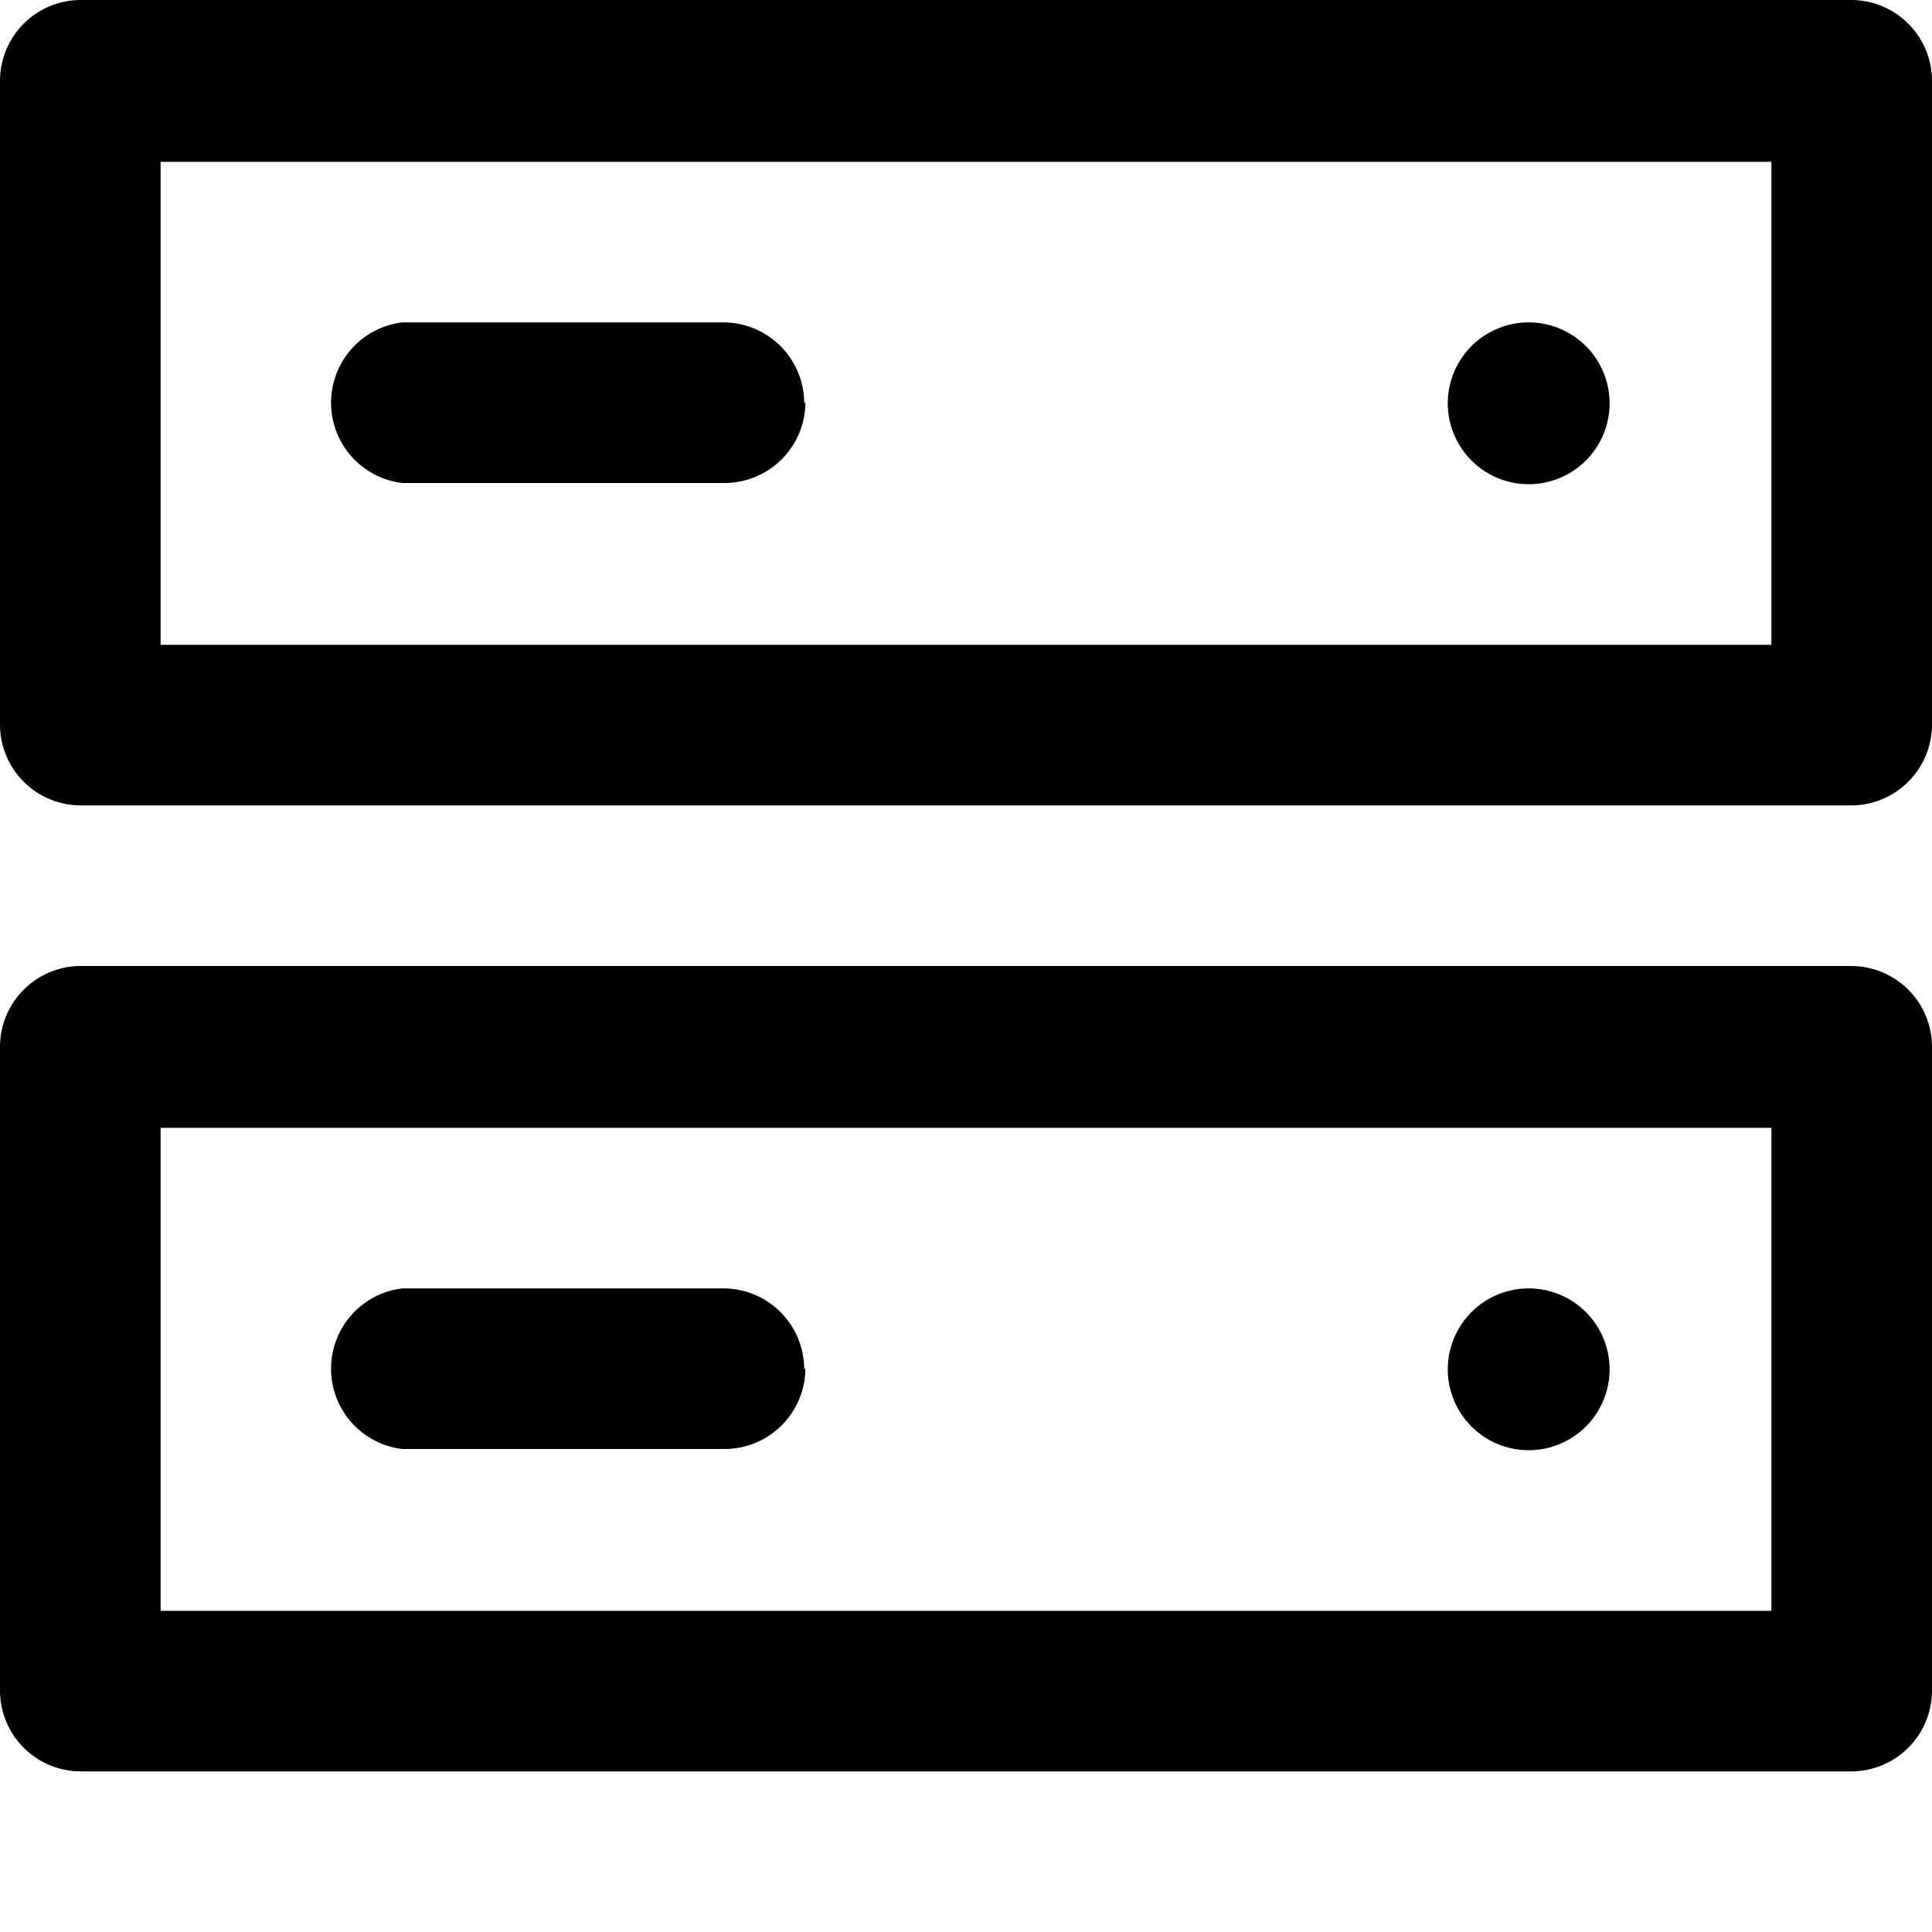 <svg xmlns="http://www.w3.org/2000/svg" viewBox="0 0 16 16">
    <path d="M15.33,6.67H.67A.67.67,0,0,1,0,6V.67A.67.67,0,0,1,.67,0H15.33A.67.67,0,0,1,16,.67V6A.67.67,0,0,1,15.33,6.67Zm-14-1.33H14.67v-4H1.33Zm14,9.33H.67A.67.67,0,0,1,0,14V8.67A.67.67,0,0,1,.67,8H15.33a.67.67,0,0,1,.67.67V14A.67.67,0,0,1,15.33,14.67Zm-14-1.33H14.67v-4H1.33Zm5.33-10A.67.67,0,0,0,6,2.67H3.33A.67.67,0,0,0,3.33,4H6A.67.67,0,0,0,6.67,3.33Zm0,8A.67.67,0,0,0,6,10.67H3.33a.67.67,0,0,0,0,1.33H6A.67.67,0,0,0,6.67,11.33Zm6-8.67a.67.67,0,1,1-.67.67A.67.67,0,0,1,12.67,2.67Zm0,8a.67.67,0,1,1-.67.67A.67.67,0,0,1,12.67,10.67Z"/>
</svg>

